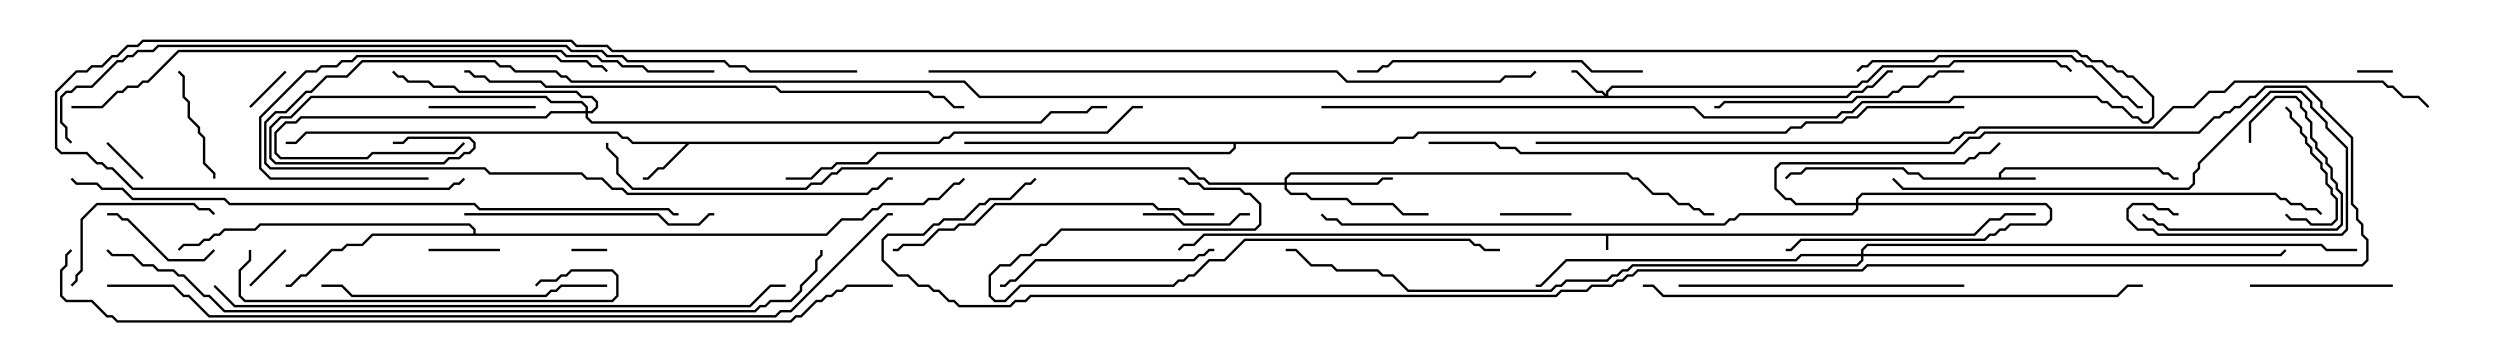 <svg version="1.1" width="105" height="15" xmlns="http://www.w3.org/2000/svg"><path d="M82.908,9.807L83.551,9.164L83.979,9.164L84.194,8.95L85.5,8.95L85.5,9.05L84.235,9.05L84.021,9.264L83.592,9.264L82.949,9.907L67.55,9.907L67.55,10.5L67.45,10.5L67.45,9.907L50.592,9.907L50.164,10.336L49.735,10.336L49.535,10.535L49.465,10.465L49.694,10.236L50.122,10.236L50.551,9.807z" stroke="none"/><path d="M83.95,7.45L83.95,7.265L84.194,7.021L90.664,7.021L90.878,7.236L91.092,7.236L91.306,7.45L91.5,7.45L91.5,7.55L91.265,7.55L91.051,7.336L90.836,7.336L90.622,7.121L84.235,7.121L84.05,7.306L84.05,7.45L85.5,7.45L85.5,7.55L80.765,7.55L80.551,7.336L80.122,7.336L79.908,7.121L75.878,7.121L75.664,7.336L75.235,7.336L75.035,7.535L74.965,7.465L75.194,7.236L75.622,7.236L75.836,7.021L79.949,7.021L80.164,7.236L80.592,7.236L80.806,7.45z" stroke="none"/><path d="M39.408,5.95L39.622,5.736L39.836,5.736L40.051,5.521L46.479,5.521L47.551,4.45L48,4.45L48,4.55L47.592,4.55L46.521,5.621L40.092,5.621L39.878,5.836L39.664,5.836L39.449,6.05L28.949,6.05L27.878,7.121L27.664,7.121L27.235,7.55L27,7.55L27,7.45L27.194,7.45L27.622,7.021L27.836,7.021L28.808,6.05L26.551,6.05L26.336,5.836L26.122,5.836L25.908,5.621L12.878,5.621L12.449,6.05L12,6.05L12,5.95L12.408,5.95L12.836,5.521L25.949,5.521L26.164,5.736L26.378,5.736L26.592,5.95z" stroke="none"/><path d="M19.879,9.807L19.879,9.664L19.694,9.479L10.949,9.479L10.735,9.693L9.449,9.693L9.235,9.907L9.021,9.907L8.806,10.121L8.592,10.121L8.378,10.336L7.735,10.336L7.535,10.535L7.465,10.465L7.694,10.236L8.336,10.236L8.551,10.021L8.765,10.021L8.979,9.807L9.194,9.807L9.408,9.593L10.694,9.593L10.908,9.379L19.735,9.379L19.979,9.622L19.979,9.807L34.694,9.807L35.336,9.164L36.194,9.164L36.622,8.736L36.836,8.736L37.051,8.521L38.765,8.521L38.979,8.307L39.408,8.307L40.051,7.664L40.265,7.664L40.465,7.465L40.535,7.535L40.306,7.764L40.092,7.764L39.449,8.407L39.021,8.407L38.806,8.621L37.092,8.621L36.878,8.836L36.664,8.836L36.235,9.264L35.378,9.264L34.735,9.907L15.664,9.907L15.235,10.336L14.592,10.336L14.378,10.55L13.949,10.55L12.878,11.621L12.664,11.621L12.235,12.05L12,12.05L12,11.95L12.194,11.95L12.622,11.521L12.836,11.521L13.908,10.45L14.336,10.45L14.551,10.236L15.194,10.236L15.622,9.807z" stroke="none"/><path d="M58.479,5.95L58.694,5.736L59.336,5.736L59.551,5.521L74.979,5.521L75.194,5.307L75.622,5.307L75.836,5.093L77.336,5.093L77.551,4.879L77.979,4.879L78.408,4.45L82.5,4.45L82.5,4.55L78.449,4.55L78.021,4.979L77.592,4.979L77.378,5.193L75.878,5.193L75.664,5.407L75.235,5.407L75.021,5.621L59.592,5.621L59.378,5.836L58.735,5.836L58.521,6.05L51.907,6.05L51.907,6.235L51.664,6.479L36.878,6.479L36.449,6.907L35.164,6.907L34.949,7.121L34.521,7.121L34.092,7.55L33,7.55L33,7.45L34.051,7.45L34.479,7.021L34.908,7.021L35.122,6.807L36.408,6.807L36.836,6.379L51.622,6.379L51.807,6.194L51.807,6.05L40.5,6.05L40.5,5.95z" stroke="none"/><path d="M67.45,3.951L67.45,3.836L67.694,3.593L77.979,3.593L78.194,3.379L78.408,3.379L79.051,2.736L81.836,2.736L82.051,2.521L86.378,2.521L86.592,2.736L86.806,2.736L87.035,2.965L86.965,3.035L86.765,2.836L86.551,2.836L86.336,2.621L82.092,2.621L81.878,2.836L79.092,2.836L78.449,3.479L78.235,3.479L78.021,3.693L67.735,3.693L67.55,3.878L67.55,4.021L77.551,4.021L77.765,3.807L78.194,3.807L78.408,3.593L78.622,3.593L79.265,2.95L79.5,2.95L79.5,3.05L79.306,3.05L78.664,3.693L78.449,3.693L78.235,3.907L77.806,3.907L77.592,4.121L41.122,4.121L40.479,3.479L23.979,3.479L23.765,3.264L23.551,3.264L23.336,3.05L21.622,3.05L21.408,2.836L20.979,2.836L20.765,2.621L15.235,2.621L14.592,3.264L13.735,3.264L13.092,3.907L12.878,3.907L12.021,4.764L11.592,4.764L11.193,5.164L11.193,6.836L11.378,7.021L20.378,7.021L20.592,7.236L24.449,7.236L24.664,7.45L25.306,7.45L25.735,7.879L26.164,7.879L26.378,8.093L36.408,8.093L36.622,7.879L36.836,7.879L37.265,7.45L37.5,7.45L37.5,7.55L37.306,7.55L36.878,7.979L36.664,7.979L36.449,8.193L26.336,8.193L26.122,7.979L25.694,7.979L25.265,7.55L24.622,7.55L24.408,7.336L20.551,7.336L20.336,7.121L11.336,7.121L11.093,6.878L11.093,5.122L11.551,4.664L11.979,4.664L12.836,3.807L13.051,3.807L13.694,3.164L14.551,3.164L15.194,2.521L20.806,2.521L21.021,2.736L21.449,2.736L21.664,2.95L23.378,2.95L23.592,3.164L23.806,3.164L24.021,3.379L40.521,3.379L41.164,4.021L67.379,4.021L67.265,3.907L67.051,3.907L66.194,3.05L66,3.05L66,2.95L66.235,2.95L67.092,3.807L67.306,3.807z" stroke="none"/><path d="M77.95,8.521L77.95,8.336L78.194,8.093L95.592,8.093L95.806,8.307L96.021,8.307L96.235,8.521L96.664,8.521L96.878,8.736L97.306,8.736L97.535,8.965L97.465,9.035L97.265,8.836L96.836,8.836L96.622,8.621L96.194,8.621L95.979,8.407L95.765,8.407L95.551,8.193L78.235,8.193L78.05,8.378L78.05,8.521L85.949,8.521L86.193,8.765L86.193,9.235L85.949,9.479L84.449,9.479L84.235,9.693L84.021,9.693L83.806,9.907L83.592,9.907L83.378,10.121L75.664,10.121L75.235,10.55L75,10.55L75,10.45L75.194,10.45L75.622,10.021L83.336,10.021L83.551,9.807L83.765,9.807L83.979,9.593L84.194,9.593L84.408,9.379L85.908,9.379L86.093,9.194L86.093,8.806L85.908,8.621L78.05,8.621L78.05,8.806L77.806,9.05L73.092,9.05L72.878,9.264L72.664,9.264L72.449,9.479L56.336,9.479L56.122,9.264L55.694,9.264L55.465,9.035L55.535,8.965L55.735,9.164L56.164,9.164L56.378,9.379L72.408,9.379L72.622,9.164L72.836,9.164L73.051,8.95L77.765,8.95L77.95,8.765L77.95,8.621L75.408,8.621L75.194,8.407L74.979,8.407L74.521,7.949L74.521,7.051L74.765,6.807L82.479,6.807L82.694,6.593L82.908,6.593L83.122,6.379L83.551,6.379L83.965,5.965L84.035,6.035L83.592,6.479L83.164,6.479L82.949,6.693L82.735,6.693L82.521,6.907L74.806,6.907L74.621,7.092L74.621,7.908L75.021,8.307L75.235,8.307L75.449,8.521z" stroke="none"/><path d="M53.95,7.664L53.95,7.479L54.194,7.236L68.378,7.236L68.592,7.45L68.806,7.45L69.449,8.093L70.092,8.093L70.521,8.521L70.949,8.521L71.164,8.736L71.378,8.736L71.592,8.95L72,8.95L72,9.05L71.551,9.05L71.336,8.836L71.122,8.836L70.908,8.621L70.479,8.621L70.051,8.193L69.408,8.193L68.765,7.55L68.551,7.55L68.336,7.336L54.235,7.336L54.05,7.521L54.05,7.664L57.836,7.664L58.051,7.45L58.5,7.45L58.5,7.55L58.092,7.55L57.878,7.764L54.05,7.764L54.05,7.908L54.235,8.093L54.878,8.093L55.092,8.307L56.592,8.307L56.806,8.521L58.521,8.521L58.949,8.95L60,8.95L60,9.05L58.908,9.05L58.479,8.621L56.765,8.621L56.551,8.407L55.051,8.407L54.836,8.193L54.194,8.193L53.95,7.949L53.95,7.764L50.765,7.764L50.551,7.55L50.336,7.55L49.908,7.121L35.378,7.121L35.164,7.336L34.949,7.336L34.521,7.764L34.092,7.764L33.878,7.979L26.551,7.979L25.879,7.306L25.879,6.664L25.45,6.235L25.45,6L25.55,6L25.55,6.194L25.979,6.622L25.979,7.265L26.592,7.879L33.836,7.879L34.051,7.664L34.479,7.664L34.908,7.236L35.122,7.236L35.336,7.021L49.949,7.021L50.378,7.45L50.592,7.45L50.806,7.664z" stroke="none"/><path d="M24.593,4.664L24.593,4.521L24.408,4.336L23.122,4.336L22.908,4.121L13.092,4.121L12.235,4.979L11.806,4.979L11.407,5.378L11.407,6.622L11.592,6.807L18.622,6.807L18.836,6.593L19.265,6.593L19.479,6.379L19.694,6.379L19.879,6.194L19.879,6.021L19.694,5.836L17.164,5.836L16.949,6.05L16.5,6.05L16.5,5.95L16.908,5.95L17.122,5.736L19.735,5.736L19.979,5.979L19.979,6.235L19.735,6.479L19.521,6.479L19.306,6.693L18.878,6.693L18.664,6.907L11.551,6.907L11.307,6.664L11.307,5.336L11.765,4.879L12.194,4.879L13.051,4.021L22.949,4.021L23.164,4.236L24.449,4.236L24.693,4.479L24.693,4.664L24.836,4.664L25.021,4.479L25.021,4.306L24.836,4.121L24.408,4.121L24.194,3.907L19.265,3.907L19.051,3.693L18.194,3.693L17.979,3.479L17.122,3.479L16.908,3.264L16.694,3.264L16.465,3.035L16.535,2.965L16.735,3.164L16.949,3.164L17.164,3.379L18.021,3.379L18.235,3.593L19.092,3.593L19.306,3.807L24.235,3.807L24.449,4.021L24.878,4.021L25.121,4.265L25.121,4.521L24.878,4.764L24.693,4.764L24.693,4.908L24.878,5.093L43.694,5.093L44.122,4.664L45.622,4.664L45.836,4.45L46.5,4.45L46.5,4.55L45.878,4.55L45.664,4.764L44.164,4.764L43.735,5.193L24.836,5.193L24.593,4.949L24.593,4.764L23.164,4.764L22.949,4.979L12.664,4.979L12.449,5.193L12.021,5.193L11.621,5.592L11.621,6.408L11.806,6.593L15.408,6.593L15.622,6.379L19.051,6.379L19.465,5.965L19.535,6.035L19.092,6.479L15.664,6.479L15.449,6.693L11.765,6.693L11.521,6.449L11.521,5.551L11.979,5.093L12.408,5.093L12.622,4.879L22.908,4.879L23.122,4.664z" stroke="none"/><path d="M78.164,10.664L78.164,10.479L78.408,10.236L97.521,10.236L97.735,10.45L99,10.45L99,10.55L97.694,10.55L97.479,10.336L78.449,10.336L78.264,10.521L78.264,10.664L95.765,10.664L95.965,10.465L96.035,10.535L95.806,10.764L78.264,10.764L78.264,10.949L78.021,11.193L68.592,11.193L68.378,11.407L68.164,11.407L67.949,11.621L67.735,11.621L67.521,11.836L65.806,11.836L65.592,12.05L65.378,12.05L65.164,12.264L59.122,12.264L58.479,11.621L58.051,11.621L57.836,11.407L56.122,11.407L55.908,11.193L55.051,11.193L54.408,10.55L54,10.55L54,10.45L54.449,10.45L55.092,11.093L55.949,11.093L56.164,11.307L57.878,11.307L58.092,11.521L58.521,11.521L59.164,12.164L65.122,12.164L65.336,11.95L65.551,11.95L65.765,11.736L67.479,11.736L67.694,11.521L67.908,11.521L68.122,11.307L68.336,11.307L68.551,11.093L77.979,11.093L78.164,10.908L78.164,10.764L75.664,10.764L75.449,10.979L65.806,10.979L64.735,12.05L64.5,12.05L64.5,11.95L64.694,11.95L65.765,10.879L75.408,10.879L75.622,10.664z" stroke="none"/><path d="M100.5,2.95L100.5,3.05L99,3.05L99,2.95z" stroke="none"/><path d="M25.5,10.45L25.5,10.55L24,10.55L24,10.45z" stroke="none"/><path d="M11.965,10.465L12.035,10.535L10.535,12.035L10.465,11.965z" stroke="none"/><path d="M4.465,6.035L4.535,5.965L6.035,7.465L5.965,7.535z" stroke="none"/><path d="M11.965,2.965L12.035,3.035L10.535,4.535L10.465,4.465z" stroke="none"/><path d="M63,9.05L63,8.95L66,8.95L66,9.05z" stroke="none"/><path d="M18,10.55L18,10.45L21,10.45L21,10.55z" stroke="none"/><path d="M18,4.55L18,4.45L22.5,4.45L22.5,4.55z" stroke="none"/><path d="M95.965,9.035L96.035,8.965L96.235,9.164L96.878,9.164L97.092,9.379L97.908,9.379L98.093,9.194L98.093,8.378L97.879,8.164L97.879,7.949L97.664,7.735L97.664,7.306L97.45,7.092L97.45,6.878L97.021,6.449L97.021,6.235L96.807,6.021L96.807,5.806L96.593,5.592L96.593,5.378L96.164,4.949L96.164,4.735L95.965,4.535L96.035,4.465L96.264,4.694L96.264,4.908L96.693,5.336L96.693,5.551L96.907,5.765L96.907,5.979L97.121,6.194L97.121,6.408L97.55,6.836L97.55,7.051L97.764,7.265L97.764,7.694L97.979,7.908L97.979,8.122L98.193,8.336L98.193,9.235L97.949,9.479L97.051,9.479L96.836,9.264L96.194,9.264z" stroke="none"/><path d="M52.5,8.95L52.5,9.05L52.092,9.05L51.664,9.479L49.694,9.479L49.265,9.05L48,9.05L48,8.95L49.306,8.95L49.735,9.379L51.622,9.379L52.051,8.95z" stroke="none"/><path d="M7.465,3.035L7.535,2.965L7.764,3.194L7.764,4.051L7.979,4.265L7.979,4.908L8.407,5.336L8.407,5.551L8.621,5.765L8.621,6.836L9.05,7.265L9.05,7.5L8.95,7.5L8.95,7.306L8.521,6.878L8.521,5.806L8.307,5.592L8.307,5.378L7.879,4.949L7.879,4.306L7.664,4.092L7.664,3.235z" stroke="none"/><path d="M8.965,10.465L9.035,10.535L8.592,10.979L7.051,10.979L5.336,9.264L5.122,9.264L4.908,9.05L4.5,9.05L4.5,8.95L4.949,8.95L5.164,9.164L5.378,9.164L7.092,10.879L8.551,10.879z" stroke="none"/><path d="M94.55,6L94.45,6L94.45,5.122L95.551,4.021L96.449,4.021L96.693,4.265L96.693,4.479L96.907,4.694L96.907,4.908L97.121,5.122L97.121,5.765L97.336,5.979L97.336,6.194L97.764,6.622L97.764,6.836L97.979,7.051L97.979,7.479L98.193,7.694L98.193,7.908L98.407,8.122L98.407,9.449L98.164,9.693L91.051,9.693L90.836,9.479L90.622,9.479L90.408,9.264L90.194,9.264L89.965,9.035L90.035,8.965L90.235,9.164L90.449,9.164L90.664,9.379L90.878,9.379L91.092,9.593L98.122,9.593L98.307,9.408L98.307,8.164L98.093,7.949L98.093,7.735L97.879,7.521L97.879,7.092L97.664,6.878L97.664,6.664L97.236,6.235L97.236,6.021L97.021,5.806L97.021,5.164L96.807,4.949L96.807,4.735L96.593,4.521L96.593,4.306L96.408,4.121L95.592,4.121L94.55,5.164z" stroke="none"/><path d="M94.5,12.05L94.5,11.95L100.5,11.95L100.5,12.05z" stroke="none"/><path d="M3.035,12.035L2.965,11.965L3.164,11.765L3.164,11.551L3.379,11.336L3.379,9.194L4.051,8.521L8.164,8.521L8.378,8.736L8.806,8.736L9.035,8.965L8.965,9.035L8.765,8.836L8.336,8.836L8.122,8.621L4.092,8.621L3.479,9.235L3.479,11.378L3.264,11.592L3.264,11.806z" stroke="none"/><path d="M18,7.45L18,7.55L11.336,7.55L10.879,7.092L10.879,4.908L12.836,2.95L13.265,2.95L13.479,2.736L14.122,2.736L14.336,2.521L14.765,2.521L14.979,2.307L23.378,2.307L23.592,2.521L24.664,2.521L24.878,2.736L25.306,2.736L25.535,2.965L25.465,3.035L25.265,2.836L24.836,2.836L24.622,2.621L23.551,2.621L23.336,2.407L15.021,2.407L14.806,2.621L14.378,2.621L14.164,2.836L13.521,2.836L13.306,3.05L12.878,3.05L10.979,4.949L10.979,7.051L11.378,7.45z" stroke="none"/><path d="M51,10.45L51,10.55L50.806,10.55L50.592,10.764L50.378,10.764L50.164,10.979L43.521,10.979L42.664,11.836L42.449,11.836L42.235,12.05L42,12.05L42,11.95L42.194,11.95L42.408,11.736L42.622,11.736L43.479,10.879L50.122,10.879L50.336,10.664L50.551,10.664L50.765,10.45z" stroke="none"/><path d="M19.5,9.05L19.5,8.95L27.664,8.95L28.092,9.379L29.336,9.379L29.765,8.95L30,8.95L30,9.05L29.806,9.05L29.378,9.479L28.051,9.479L27.622,9.05z" stroke="none"/><path d="M82.5,2.95L82.5,3.05L81.449,3.05L81.235,3.264L81.021,3.264L80.592,3.693L79.949,3.693L79.735,3.907L79.521,3.907L79.306,4.121L78.021,4.121L77.806,4.336L72.449,4.336L72.235,4.55L72,4.55L72,4.45L72.194,4.45L72.408,4.236L77.765,4.236L77.979,4.021L79.265,4.021L79.479,3.807L79.694,3.807L79.908,3.593L80.551,3.593L80.979,3.164L81.194,3.164L81.408,2.95z" stroke="none"/><path d="M69,2.95L69,3.05L66.836,3.05L66.408,2.621L58.521,2.621L58.306,2.836L58.092,2.836L57.878,3.05L57,3.05L57,2.95L57.836,2.95L58.051,2.736L58.265,2.736L58.479,2.521L66.449,2.521L66.878,2.95z" stroke="none"/><path d="M82.5,11.95L82.5,12.05L70.5,12.05L70.5,11.95z" stroke="none"/><path d="M25.5,11.95L25.5,12.05L23.592,12.05L23.378,12.264L23.164,12.264L22.949,12.479L14.765,12.479L14.336,12.05L13.5,12.05L13.5,11.95L14.378,11.95L14.806,12.379L22.908,12.379L23.122,12.164L23.336,12.164L23.551,11.95z" stroke="none"/><path d="M91.5,8.95L91.5,9.05L91.265,9.05L91.051,8.836L90.622,8.836L90.408,8.621L89.592,8.621L89.407,8.806L89.407,9.194L89.806,9.593L90.449,9.593L90.664,9.807L98.336,9.807L98.521,9.622L98.521,6.235L97.664,5.378L97.664,5.164L97.021,4.521L97.021,4.306L96.622,3.907L95.378,3.907L92.407,6.878L92.407,7.092L92.193,7.306L92.193,7.735L91.949,7.979L79.908,7.979L79.465,7.535L79.535,7.465L79.949,7.879L91.908,7.879L92.093,7.694L92.093,7.265L92.307,7.051L92.307,6.836L95.336,3.807L96.664,3.807L97.121,4.265L97.121,4.479L97.764,5.122L97.764,5.336L98.621,6.194L98.621,9.664L98.378,9.907L90.622,9.907L90.408,9.693L89.765,9.693L89.307,9.235L89.307,8.765L89.551,8.521L90.449,8.521L90.664,8.736L91.092,8.736L91.306,8.95z" stroke="none"/><path d="M78.035,3.035L77.965,2.965L78.194,2.736L78.408,2.736L78.622,2.521L81.194,2.521L81.408,2.307L87.021,2.307L87.235,2.521L87.449,2.521L87.664,2.736L87.878,2.736L89.164,4.021L89.378,4.021L89.806,4.45L90,4.45L90,4.55L89.765,4.55L89.336,4.121L89.122,4.121L87.836,2.836L87.622,2.836L87.408,2.621L87.194,2.621L86.979,2.407L81.449,2.407L81.235,2.621L78.664,2.621L78.449,2.836L78.235,2.836z" stroke="none"/><path d="M10.45,10.5L10.55,10.5L10.55,10.949L10.121,11.378L10.121,12.408L10.306,12.593L25.694,12.593L25.879,12.408L25.879,11.592L25.694,11.407L24.021,11.407L23.806,11.621L23.592,11.621L23.378,11.836L22.735,11.836L22.535,12.035L22.465,11.965L22.694,11.736L23.336,11.736L23.551,11.521L23.765,11.521L23.979,11.307L25.735,11.307L25.979,11.551L25.979,12.449L25.735,12.693L10.265,12.693L10.021,12.449L10.021,11.336L10.45,10.908z" stroke="none"/><path d="M51,8.95L51,9.05L49.694,9.05L49.479,8.836L48.622,8.836L48.408,8.621L41.806,8.621L40.949,9.479L40.306,9.479L40.092,9.693L39.449,9.693L38.806,10.336L37.949,10.336L37.735,10.55L37.5,10.55L37.5,10.45L37.694,10.45L37.908,10.236L38.765,10.236L39.408,9.593L40.051,9.593L40.265,9.379L40.908,9.379L41.765,8.521L48.449,8.521L48.664,8.736L49.521,8.736L49.735,8.95z" stroke="none"/><path d="M49.5,7.55L49.5,7.45L49.735,7.45L49.949,7.664L50.378,7.664L50.592,7.879L52.092,7.879L52.306,8.093L52.521,8.093L52.979,8.551L52.979,9.449L52.735,9.693L44.592,9.693L43.949,10.336L43.735,10.336L43.306,10.764L42.878,10.764L42.449,11.193L42.021,11.193L41.621,11.592L41.621,12.408L41.806,12.593L42.194,12.593L42.836,11.95L49.265,11.95L49.479,11.736L49.694,11.736L49.908,11.521L50.122,11.521L50.765,10.879L51.408,10.879L52.265,10.021L61.735,10.021L61.949,10.236L62.164,10.236L62.378,10.45L63,10.45L63,10.55L62.336,10.55L62.122,10.336L61.908,10.336L61.694,10.121L52.306,10.121L51.449,10.979L50.806,10.979L50.164,11.621L49.949,11.621L49.735,11.836L49.521,11.836L49.306,12.05L42.878,12.05L42.235,12.693L41.765,12.693L41.521,12.449L41.521,11.551L41.979,11.093L42.408,11.093L42.836,10.664L43.265,10.664L43.694,10.236L43.908,10.236L44.551,9.593L52.694,9.593L52.879,9.408L52.879,8.592L52.479,8.193L52.265,8.193L52.051,7.979L50.551,7.979L50.336,7.764L49.908,7.764L49.694,7.55z" stroke="none"/><path d="M60,6.05L60,5.95L62.806,5.95L63.021,6.164L63.664,6.164L63.878,6.379L82.051,6.379L82.694,5.736L83.122,5.736L83.336,5.521L92.336,5.521L92.979,4.879L93.194,4.879L93.408,4.664L93.622,4.664L93.836,4.45L94.051,4.45L94.479,4.021L94.694,4.021L95.122,3.593L96.878,3.593L97.55,4.265L97.55,4.479L98.836,5.765L98.836,8.551L99.05,8.765L99.05,9.194L99.264,9.408L99.264,9.836L99.479,10.051L99.479,10.949L99.235,11.193L78.449,11.193L78.235,11.407L68.806,11.407L68.592,11.621L68.378,11.621L68.164,11.836L67.949,11.836L67.735,12.05L66.878,12.05L66.664,12.264L65.592,12.264L65.378,12.479L43.306,12.479L43.092,12.693L42.664,12.693L42.449,12.907L40.265,12.907L40.051,12.693L39.836,12.693L39.408,12.264L39.194,12.264L38.979,12.05L38.551,12.05L38.122,11.621L37.694,11.621L37.021,10.949L37.021,10.051L37.265,9.807L38.765,9.807L39.194,9.379L39.408,9.379L39.622,9.164L40.479,9.164L41.122,8.521L41.336,8.521L41.551,8.307L42.408,8.307L43.051,7.664L43.265,7.664L43.465,7.465L43.535,7.535L43.306,7.764L43.092,7.764L42.449,8.407L41.592,8.407L41.378,8.621L41.164,8.621L40.521,9.264L39.664,9.264L39.449,9.479L39.235,9.479L38.806,9.907L37.306,9.907L37.121,10.092L37.121,10.908L37.735,11.521L38.164,11.521L38.592,11.95L39.021,11.95L39.235,12.164L39.449,12.164L39.878,12.593L40.092,12.593L40.306,12.807L42.408,12.807L42.622,12.593L43.051,12.593L43.265,12.379L65.336,12.379L65.551,12.164L66.622,12.164L66.836,11.95L67.694,11.95L67.908,11.736L68.122,11.736L68.336,11.521L68.551,11.521L68.765,11.307L78.194,11.307L78.408,11.093L99.194,11.093L99.379,10.908L99.379,10.092L99.164,9.878L99.164,9.449L98.95,9.235L98.95,8.806L98.736,8.592L98.736,5.806L97.45,4.521L97.45,4.306L96.836,3.693L95.164,3.693L94.735,4.121L94.521,4.121L94.092,4.55L93.878,4.55L93.664,4.764L93.449,4.764L93.235,4.979L93.021,4.979L92.378,5.621L83.378,5.621L83.164,5.836L82.735,5.836L82.092,6.479L63.836,6.479L63.622,6.264L62.979,6.264L62.765,6.05z" stroke="none"/><path d="M69,12.05L69,11.95L69.449,11.95L69.878,12.379L88.908,12.379L89.336,11.95L90,11.95L90,12.05L89.378,12.05L88.949,12.479L69.836,12.479L69.408,12.05z" stroke="none"/><path d="M19.5,3.05L19.5,2.95L19.735,2.95L19.949,3.164L20.378,3.164L20.592,3.379L22.735,3.379L22.949,3.593L32.592,3.593L32.806,3.807L39.021,3.807L39.235,4.021L39.664,4.021L40.092,4.45L40.5,4.45L40.5,4.55L40.051,4.55L39.622,4.121L39.194,4.121L38.979,3.907L32.765,3.907L32.551,3.693L22.908,3.693L22.694,3.479L20.551,3.479L20.336,3.264L19.908,3.264L19.694,3.05z" stroke="none"/><path d="M8.965,12.035L9.035,11.965L9.878,12.807L31.479,12.807L32.336,11.95L33,11.95L33,12.05L32.378,12.05L31.521,12.907L9.836,12.907z" stroke="none"/><path d="M39,3.05L39,2.95L56.164,2.95L56.592,3.379L62.979,3.379L63.194,3.164L64.265,3.164L64.465,2.965L64.535,3.035L64.306,3.264L63.235,3.264L63.021,3.479L56.551,3.479L56.122,3.05z" stroke="none"/><path d="M28.5,8.95L28.5,9.05L28.265,9.05L28.051,8.836L20.122,8.836L19.908,8.621L9.622,8.621L9.408,8.407L5.551,8.407L5.122,7.979L4.265,7.979L4.051,7.764L3.194,7.764L2.965,7.535L3.035,7.465L3.235,7.664L4.092,7.664L4.306,7.879L5.164,7.879L5.592,8.307L9.449,8.307L9.664,8.521L19.949,8.521L20.164,8.736L28.092,8.736L28.306,8.95z" stroke="none"/><path d="M30,2.95L30,3.05L27.194,3.05L26.979,2.836L26.122,2.836L25.908,2.621L25.265,2.621L25.051,2.407L23.765,2.407L23.551,2.193L7.521,2.193L6.235,3.479L6.021,3.479L5.806,3.693L5.378,3.693L5.164,3.907L4.949,3.907L4.306,4.55L3,4.55L3,4.45L4.265,4.45L4.908,3.807L5.122,3.807L5.336,3.593L5.765,3.593L5.979,3.379L6.194,3.379L7.479,2.093L23.592,2.093L23.806,2.307L25.092,2.307L25.306,2.521L25.949,2.521L26.164,2.736L27.021,2.736L27.235,2.95z" stroke="none"/><path d="M34.45,10.5L34.55,10.5L34.55,10.735L34.336,10.949L34.336,11.378L33.693,12.021L33.693,12.235L33.235,12.693L32.378,12.693L32.164,12.907L31.949,12.907L31.735,13.121L9.408,13.121L8.765,12.479L8.551,12.479L7.694,11.621L7.479,11.621L7.265,11.407L6.622,11.407L6.408,11.193L5.979,11.193L5.551,10.764L4.694,10.764L4.465,10.535L4.535,10.465L4.735,10.664L5.592,10.664L6.021,11.093L6.449,11.093L6.664,11.307L7.306,11.307L7.521,11.521L7.735,11.521L8.592,12.379L8.806,12.379L9.449,13.021L31.694,13.021L31.908,12.807L32.122,12.807L32.336,12.593L33.194,12.593L33.593,12.194L33.593,11.979L34.236,11.336L34.236,10.908L34.45,10.694z" stroke="none"/><path d="M4.5,12.05L4.5,11.95L7.306,11.95L7.735,12.379L7.949,12.379L8.806,13.236L32.551,13.236L32.765,13.021L33.194,13.021L37.265,8.95L37.5,8.95L37.5,9.05L37.306,9.05L33.235,13.121L32.806,13.121L32.592,13.336L8.765,13.336L7.908,12.479L7.694,12.479L7.265,12.05z" stroke="none"/><path d="M36,2.95L36,3.05L31.479,3.05L31.265,2.836L30.622,2.836L30.408,2.621L26.336,2.621L26.122,2.407L25.479,2.407L25.265,2.193L23.979,2.193L23.765,1.979L6.664,1.979L6.449,2.193L5.806,2.193L5.592,2.407L5.378,2.407L5.164,2.621L4.949,2.621L3.878,3.693L3.235,3.693L3.021,3.907L2.806,3.907L2.621,4.092L2.621,5.122L2.836,5.336L2.836,5.765L3.035,5.965L2.965,6.035L2.736,5.806L2.736,5.378L2.521,5.164L2.521,4.051L2.765,3.807L2.979,3.807L3.194,3.593L3.836,3.593L4.908,2.521L5.122,2.521L5.336,2.307L5.551,2.307L5.765,2.093L6.408,2.093L6.622,1.879L23.806,1.879L24.021,2.093L25.306,2.093L25.521,2.307L26.164,2.307L26.378,2.521L30.449,2.521L30.664,2.736L31.306,2.736L31.521,2.95z" stroke="none"/><path d="M37.5,11.95L37.5,12.05L35.592,12.05L35.378,12.264L35.164,12.264L34.949,12.479L34.735,12.479L34.521,12.693L34.306,12.693L33.664,13.336L33.449,13.336L33.235,13.55L4.908,13.55L4.694,13.336L4.479,13.336L3.836,12.693L2.765,12.693L2.521,12.449L2.521,11.336L2.736,11.122L2.736,10.694L2.965,10.465L3.035,10.535L2.836,10.735L2.836,11.164L2.621,11.378L2.621,12.408L2.806,12.593L3.878,12.593L4.521,13.236L4.735,13.236L4.949,13.45L33.194,13.45L33.408,13.236L33.622,13.236L34.265,12.593L34.479,12.593L34.694,12.379L34.908,12.379L35.122,12.164L35.336,12.164L35.551,11.95z" stroke="none"/><path d="M55.5,4.55L55.5,4.45L71.164,4.45L71.592,4.879L77.122,4.879L77.336,4.664L77.765,4.664L78.194,4.236L81.836,4.236L82.051,4.021L88.092,4.021L88.306,4.236L88.521,4.236L88.735,4.45L89.164,4.45L89.592,4.879L89.806,4.879L90.021,5.093L90.194,5.093L90.379,4.908L90.379,4.092L89.551,3.264L89.336,3.264L89.122,3.05L88.908,3.05L88.694,2.836L88.479,2.836L88.265,2.621L87.836,2.621L87.622,2.407L87.408,2.407L87.194,2.193L25.694,2.193L25.479,1.979L24.194,1.979L23.979,1.764L6.021,1.764L5.806,1.979L5.378,1.979L4.949,2.407L4.735,2.407L4.306,2.836L3.878,2.836L3.664,3.05L3.235,3.05L2.407,3.878L2.407,6.194L2.592,6.379L3.664,6.379L4.092,6.807L4.306,6.807L4.521,7.021L4.735,7.021L5.592,7.879L18.836,7.879L19.051,7.664L19.265,7.664L19.465,7.465L19.535,7.535L19.306,7.764L19.092,7.764L18.878,7.979L5.551,7.979L4.694,7.121L4.479,7.121L4.265,6.907L4.051,6.907L3.622,6.479L2.551,6.479L2.307,6.235L2.307,3.836L3.194,2.95L3.622,2.95L3.836,2.736L4.265,2.736L4.694,2.307L4.908,2.307L5.336,1.879L5.765,1.879L5.979,1.664L24.021,1.664L24.235,1.879L25.521,1.879L25.735,2.093L87.235,2.093L87.449,2.307L87.664,2.307L87.878,2.521L88.306,2.521L88.521,2.736L88.735,2.736L88.949,2.95L89.164,2.95L89.378,3.164L89.592,3.164L90.479,4.051L90.479,4.949L90.235,5.193L89.979,5.193L89.765,4.979L89.551,4.979L89.122,4.55L88.694,4.55L88.479,4.336L88.265,4.336L88.051,4.121L82.092,4.121L81.878,4.336L78.235,4.336L77.806,4.764L77.378,4.764L77.164,4.979L71.551,4.979L71.122,4.55z" stroke="none"/><path d="M64.5,6.05L64.5,5.95L81.836,5.95L82.051,5.736L82.265,5.736L82.479,5.521L82.908,5.521L83.122,5.307L90.408,5.307L91.265,4.45L92.122,4.45L92.765,3.807L93.408,3.807L93.836,3.379L100.092,3.379L100.306,3.593L100.521,3.593L100.949,4.021L101.592,4.021L102.035,4.465L101.965,4.535L101.551,4.121L100.908,4.121L100.479,3.693L100.265,3.693L100.051,3.479L93.878,3.479L93.449,3.907L92.806,3.907L92.164,4.55L91.306,4.55L90.449,5.407L83.164,5.407L82.949,5.621L82.521,5.621L82.306,5.836L82.092,5.836L81.878,6.05z" stroke="none"/></svg>